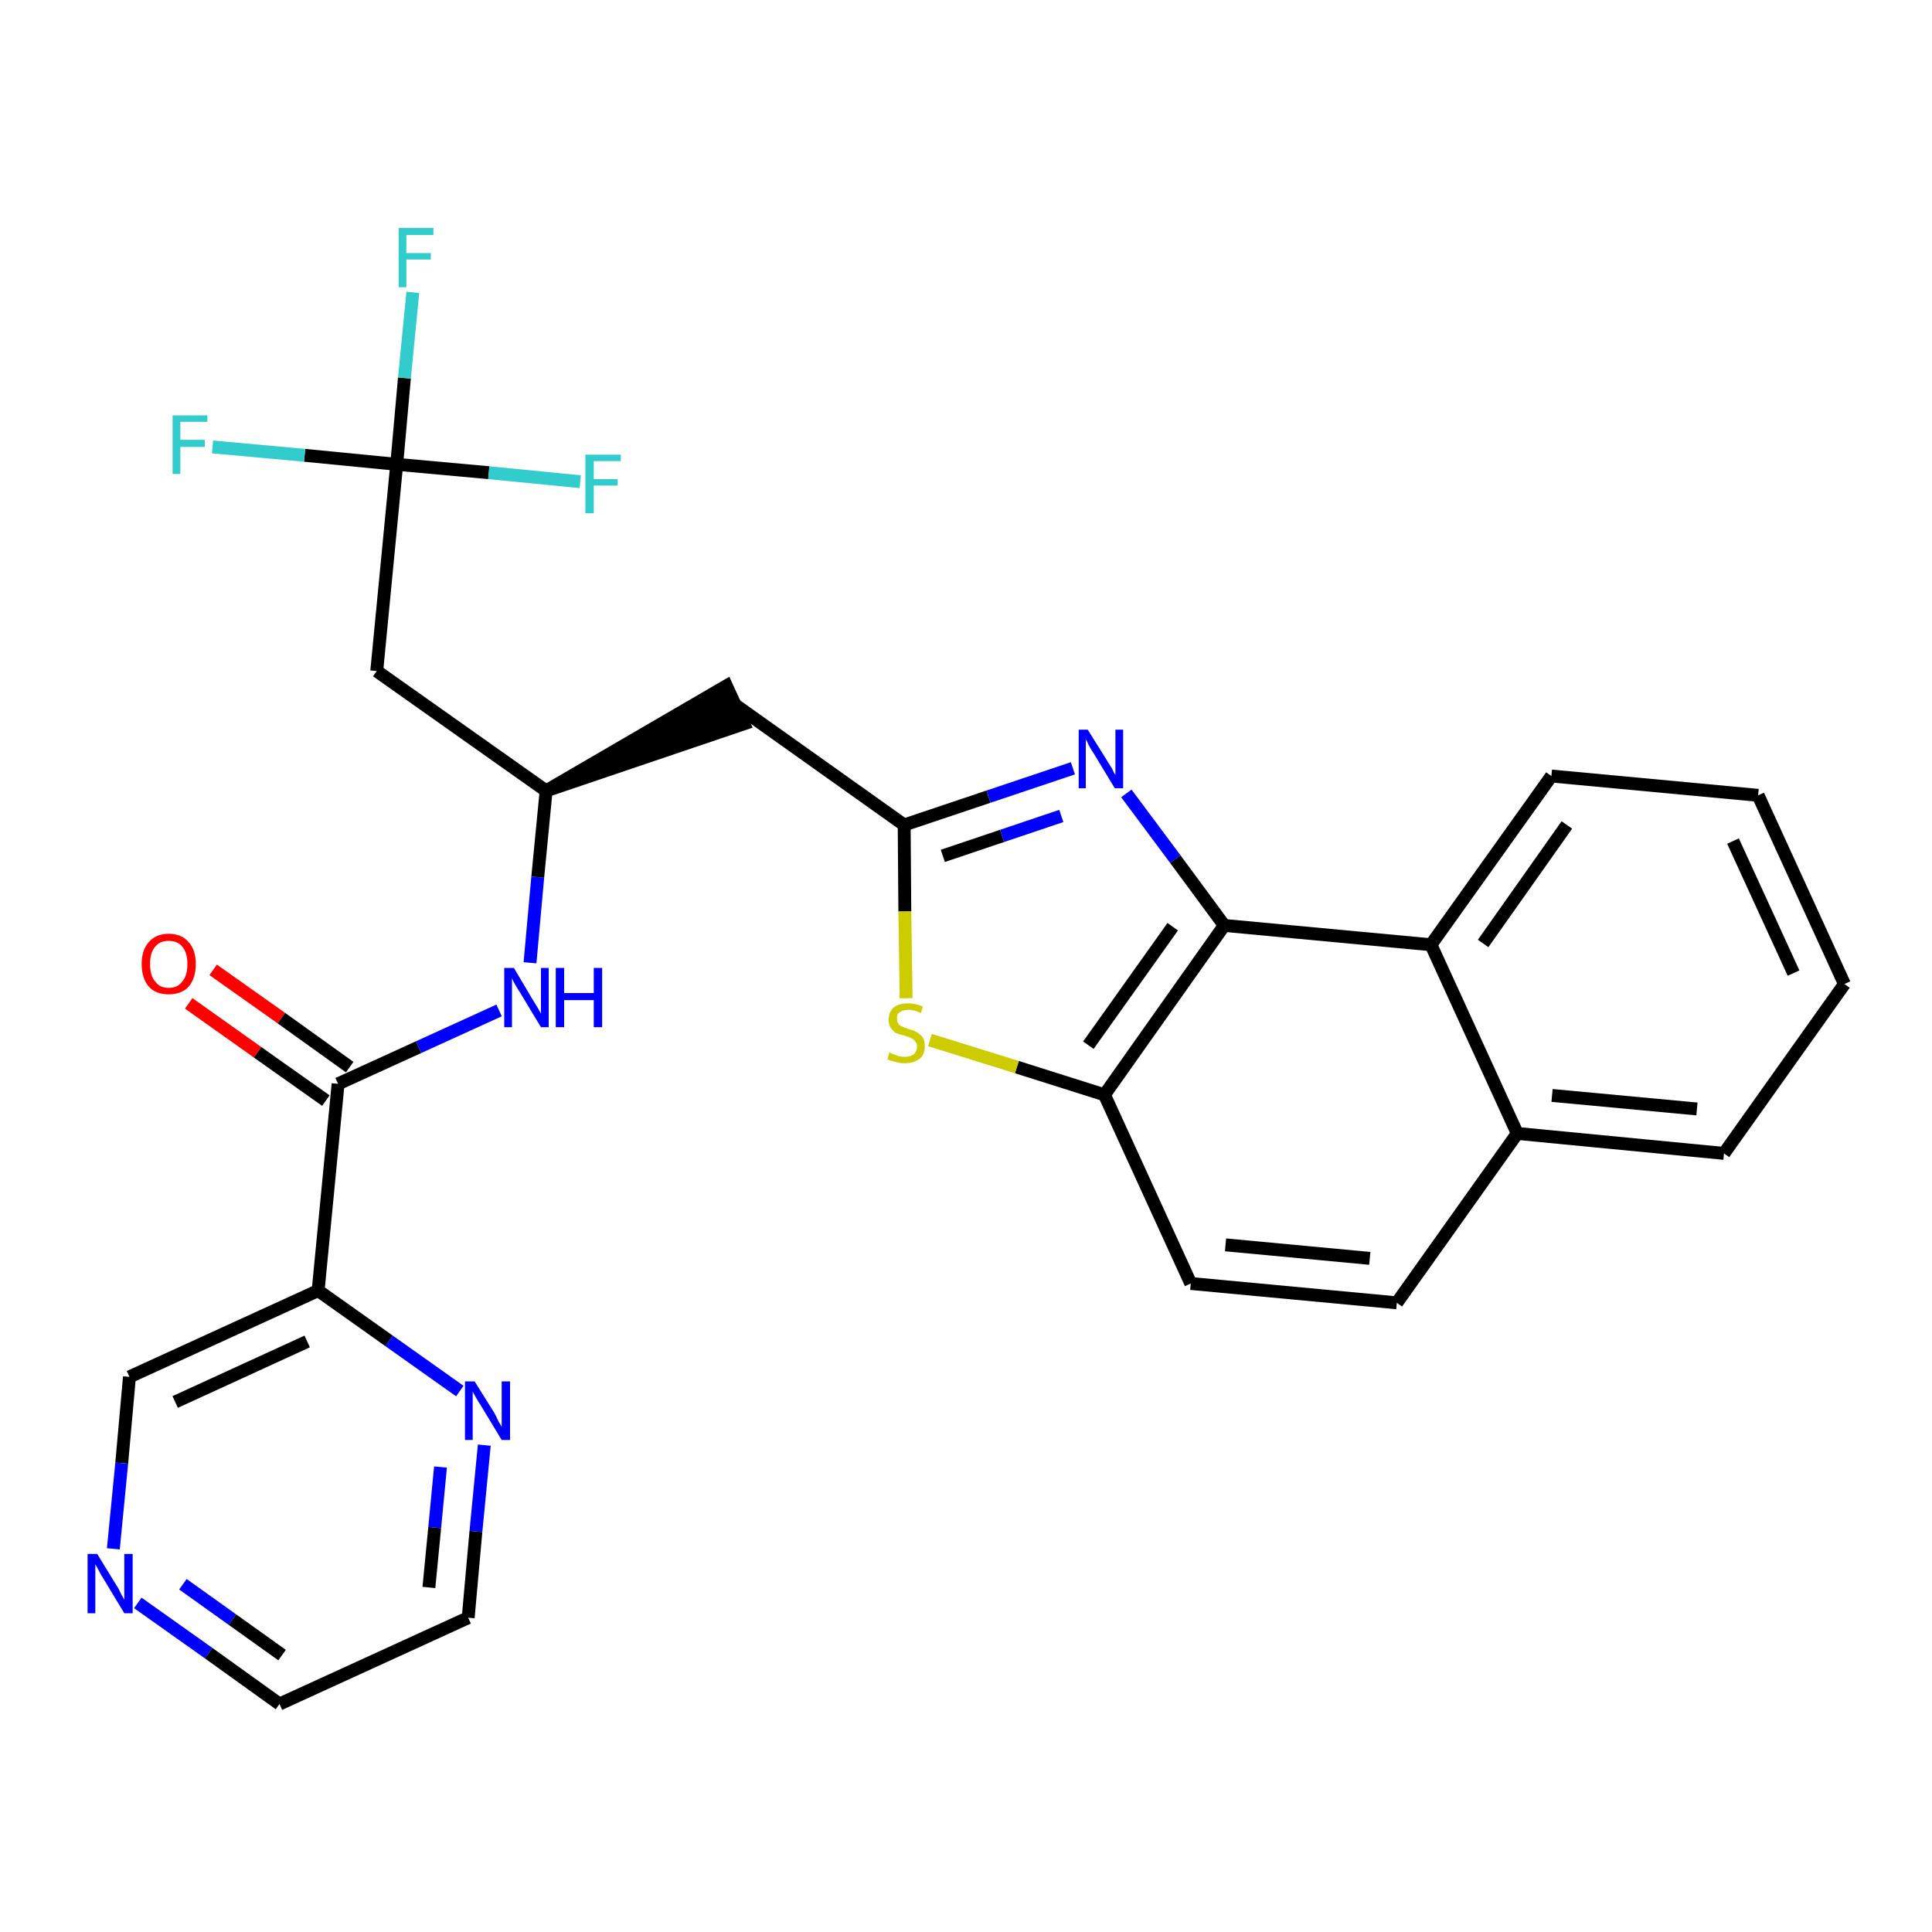 <?xml version='1.0' encoding='iso-8859-1'?>
<svg version='1.1' baseProfile='full'
              xmlns='http://www.w3.org/2000/svg'
                      xmlns:rdkit='http://www.rdkit.org/xml'
                      xmlns:xlink='http://www.w3.org/1999/xlink'
                  xml:space='preserve'
width='300px' height='300px' viewBox='0 0 300 300'>
<!-- END OF HEADER -->
<path class='bond-0 atom-0 atom-1' d='M 29.3,155.8 L 40.0,163.4' style='fill:none;fill-rule:evenodd;stroke:#FF0000;stroke-width:2.0px;stroke-linecap:butt;stroke-linejoin:miter;stroke-opacity:1' />
<path class='bond-0 atom-0 atom-1' d='M 40.0,163.4 L 50.6,170.9' style='fill:none;fill-rule:evenodd;stroke:#000000;stroke-width:2.0px;stroke-linecap:butt;stroke-linejoin:miter;stroke-opacity:1' />
<path class='bond-0 atom-0 atom-1' d='M 33.1,150.6 L 43.7,158.1' style='fill:none;fill-rule:evenodd;stroke:#FF0000;stroke-width:2.0px;stroke-linecap:butt;stroke-linejoin:miter;stroke-opacity:1' />
<path class='bond-0 atom-0 atom-1' d='M 43.7,158.1 L 54.3,165.7' style='fill:none;fill-rule:evenodd;stroke:#000000;stroke-width:2.0px;stroke-linecap:butt;stroke-linejoin:miter;stroke-opacity:1' />
<path class='bond-1 atom-1 atom-2' d='M 52.5,168.3 L 65.0,162.6' style='fill:none;fill-rule:evenodd;stroke:#000000;stroke-width:2.0px;stroke-linecap:butt;stroke-linejoin:miter;stroke-opacity:1' />
<path class='bond-1 atom-1 atom-2' d='M 65.0,162.6 L 77.5,156.9' style='fill:none;fill-rule:evenodd;stroke:#0000FF;stroke-width:2.0px;stroke-linecap:butt;stroke-linejoin:miter;stroke-opacity:1' />
<path class='bond-22 atom-1 atom-23' d='M 52.5,168.3 L 49.4,200.4' style='fill:none;fill-rule:evenodd;stroke:#000000;stroke-width:2.0px;stroke-linecap:butt;stroke-linejoin:miter;stroke-opacity:1' />
<path class='bond-2 atom-2 atom-3' d='M 82.3,149.5 L 83.5,136.2' style='fill:none;fill-rule:evenodd;stroke:#0000FF;stroke-width:2.0px;stroke-linecap:butt;stroke-linejoin:miter;stroke-opacity:1' />
<path class='bond-2 atom-2 atom-3' d='M 83.5,136.2 L 84.8,122.8' style='fill:none;fill-rule:evenodd;stroke:#000000;stroke-width:2.0px;stroke-linecap:butt;stroke-linejoin:miter;stroke-opacity:1' />
<path class='bond-3 atom-3 atom-4' d='M 84.8,122.8 L 115.5,112.4 L 112.8,106.5 Z' style='fill:#000000;fill-rule:evenodd;fill-opacity:1;stroke:#000000;stroke-width:2.0px;stroke-linecap:butt;stroke-linejoin:miter;stroke-opacity:1;' />
<path class='bond-17 atom-3 atom-18' d='M 84.8,122.8 L 58.5,104.2' style='fill:none;fill-rule:evenodd;stroke:#000000;stroke-width:2.0px;stroke-linecap:butt;stroke-linejoin:miter;stroke-opacity:1' />
<path class='bond-4 atom-4 atom-5' d='M 114.1,109.4 L 140.4,128.1' style='fill:none;fill-rule:evenodd;stroke:#000000;stroke-width:2.0px;stroke-linecap:butt;stroke-linejoin:miter;stroke-opacity:1' />
<path class='bond-5 atom-5 atom-6' d='M 140.4,128.1 L 153.5,123.7' style='fill:none;fill-rule:evenodd;stroke:#000000;stroke-width:2.0px;stroke-linecap:butt;stroke-linejoin:miter;stroke-opacity:1' />
<path class='bond-5 atom-5 atom-6' d='M 153.5,123.7 L 166.6,119.3' style='fill:none;fill-rule:evenodd;stroke:#0000FF;stroke-width:2.0px;stroke-linecap:butt;stroke-linejoin:miter;stroke-opacity:1' />
<path class='bond-5 atom-5 atom-6' d='M 146.4,132.9 L 155.6,129.8' style='fill:none;fill-rule:evenodd;stroke:#000000;stroke-width:2.0px;stroke-linecap:butt;stroke-linejoin:miter;stroke-opacity:1' />
<path class='bond-5 atom-5 atom-6' d='M 155.6,129.8 L 164.8,126.7' style='fill:none;fill-rule:evenodd;stroke:#0000FF;stroke-width:2.0px;stroke-linecap:butt;stroke-linejoin:miter;stroke-opacity:1' />
<path class='bond-28 atom-17 atom-5' d='M 140.7,155.0 L 140.5,141.5' style='fill:none;fill-rule:evenodd;stroke:#CCCC00;stroke-width:2.0px;stroke-linecap:butt;stroke-linejoin:miter;stroke-opacity:1' />
<path class='bond-28 atom-17 atom-5' d='M 140.5,141.5 L 140.4,128.1' style='fill:none;fill-rule:evenodd;stroke:#000000;stroke-width:2.0px;stroke-linecap:butt;stroke-linejoin:miter;stroke-opacity:1' />
<path class='bond-6 atom-6 atom-7' d='M 174.9,123.2 L 182.5,133.4' style='fill:none;fill-rule:evenodd;stroke:#0000FF;stroke-width:2.0px;stroke-linecap:butt;stroke-linejoin:miter;stroke-opacity:1' />
<path class='bond-6 atom-6 atom-7' d='M 182.5,133.4 L 190.1,143.7' style='fill:none;fill-rule:evenodd;stroke:#000000;stroke-width:2.0px;stroke-linecap:butt;stroke-linejoin:miter;stroke-opacity:1' />
<path class='bond-7 atom-7 atom-8' d='M 190.1,143.7 L 171.5,170.0' style='fill:none;fill-rule:evenodd;stroke:#000000;stroke-width:2.0px;stroke-linecap:butt;stroke-linejoin:miter;stroke-opacity:1' />
<path class='bond-7 atom-7 atom-8' d='M 182.1,143.9 L 169.0,162.3' style='fill:none;fill-rule:evenodd;stroke:#000000;stroke-width:2.0px;stroke-linecap:butt;stroke-linejoin:miter;stroke-opacity:1' />
<path class='bond-30 atom-16 atom-7' d='M 222.2,146.7 L 190.1,143.7' style='fill:none;fill-rule:evenodd;stroke:#000000;stroke-width:2.0px;stroke-linecap:butt;stroke-linejoin:miter;stroke-opacity:1' />
<path class='bond-8 atom-8 atom-9' d='M 171.5,170.0 L 184.9,199.3' style='fill:none;fill-rule:evenodd;stroke:#000000;stroke-width:2.0px;stroke-linecap:butt;stroke-linejoin:miter;stroke-opacity:1' />
<path class='bond-16 atom-8 atom-17' d='M 171.5,170.0 L 157.9,165.7' style='fill:none;fill-rule:evenodd;stroke:#000000;stroke-width:2.0px;stroke-linecap:butt;stroke-linejoin:miter;stroke-opacity:1' />
<path class='bond-16 atom-8 atom-17' d='M 157.9,165.7 L 144.4,161.5' style='fill:none;fill-rule:evenodd;stroke:#CCCC00;stroke-width:2.0px;stroke-linecap:butt;stroke-linejoin:miter;stroke-opacity:1' />
<path class='bond-9 atom-9 atom-10' d='M 184.9,199.3 L 216.9,202.3' style='fill:none;fill-rule:evenodd;stroke:#000000;stroke-width:2.0px;stroke-linecap:butt;stroke-linejoin:miter;stroke-opacity:1' />
<path class='bond-9 atom-9 atom-10' d='M 190.3,193.3 L 212.7,195.4' style='fill:none;fill-rule:evenodd;stroke:#000000;stroke-width:2.0px;stroke-linecap:butt;stroke-linejoin:miter;stroke-opacity:1' />
<path class='bond-10 atom-10 atom-11' d='M 216.9,202.3 L 235.6,176.0' style='fill:none;fill-rule:evenodd;stroke:#000000;stroke-width:2.0px;stroke-linecap:butt;stroke-linejoin:miter;stroke-opacity:1' />
<path class='bond-11 atom-11 atom-12' d='M 235.6,176.0 L 267.7,179.1' style='fill:none;fill-rule:evenodd;stroke:#000000;stroke-width:2.0px;stroke-linecap:butt;stroke-linejoin:miter;stroke-opacity:1' />
<path class='bond-11 atom-11 atom-12' d='M 241.0,170.1 L 263.5,172.2' style='fill:none;fill-rule:evenodd;stroke:#000000;stroke-width:2.0px;stroke-linecap:butt;stroke-linejoin:miter;stroke-opacity:1' />
<path class='bond-31 atom-16 atom-11' d='M 222.2,146.7 L 235.6,176.0' style='fill:none;fill-rule:evenodd;stroke:#000000;stroke-width:2.0px;stroke-linecap:butt;stroke-linejoin:miter;stroke-opacity:1' />
<path class='bond-12 atom-12 atom-13' d='M 267.7,179.1 L 286.4,152.8' style='fill:none;fill-rule:evenodd;stroke:#000000;stroke-width:2.0px;stroke-linecap:butt;stroke-linejoin:miter;stroke-opacity:1' />
<path class='bond-13 atom-13 atom-14' d='M 286.4,152.8 L 273.0,123.5' style='fill:none;fill-rule:evenodd;stroke:#000000;stroke-width:2.0px;stroke-linecap:butt;stroke-linejoin:miter;stroke-opacity:1' />
<path class='bond-13 atom-13 atom-14' d='M 278.5,151.1 L 269.1,130.6' style='fill:none;fill-rule:evenodd;stroke:#000000;stroke-width:2.0px;stroke-linecap:butt;stroke-linejoin:miter;stroke-opacity:1' />
<path class='bond-14 atom-14 atom-15' d='M 273.0,123.5 L 240.9,120.5' style='fill:none;fill-rule:evenodd;stroke:#000000;stroke-width:2.0px;stroke-linecap:butt;stroke-linejoin:miter;stroke-opacity:1' />
<path class='bond-15 atom-15 atom-16' d='M 240.9,120.5 L 222.2,146.7' style='fill:none;fill-rule:evenodd;stroke:#000000;stroke-width:2.0px;stroke-linecap:butt;stroke-linejoin:miter;stroke-opacity:1' />
<path class='bond-15 atom-15 atom-16' d='M 243.3,128.1 L 230.3,146.5' style='fill:none;fill-rule:evenodd;stroke:#000000;stroke-width:2.0px;stroke-linecap:butt;stroke-linejoin:miter;stroke-opacity:1' />
<path class='bond-18 atom-18 atom-19' d='M 58.5,104.2 L 61.6,72.1' style='fill:none;fill-rule:evenodd;stroke:#000000;stroke-width:2.0px;stroke-linecap:butt;stroke-linejoin:miter;stroke-opacity:1' />
<path class='bond-19 atom-19 atom-20' d='M 61.6,72.1 L 62.8,58.7' style='fill:none;fill-rule:evenodd;stroke:#000000;stroke-width:2.0px;stroke-linecap:butt;stroke-linejoin:miter;stroke-opacity:1' />
<path class='bond-19 atom-19 atom-20' d='M 62.8,58.7 L 64.1,45.4' style='fill:none;fill-rule:evenodd;stroke:#33CCCC;stroke-width:2.0px;stroke-linecap:butt;stroke-linejoin:miter;stroke-opacity:1' />
<path class='bond-20 atom-19 atom-21' d='M 61.6,72.1 L 47.3,70.7' style='fill:none;fill-rule:evenodd;stroke:#000000;stroke-width:2.0px;stroke-linecap:butt;stroke-linejoin:miter;stroke-opacity:1' />
<path class='bond-20 atom-19 atom-21' d='M 47.3,70.7 L 33.0,69.4' style='fill:none;fill-rule:evenodd;stroke:#33CCCC;stroke-width:2.0px;stroke-linecap:butt;stroke-linejoin:miter;stroke-opacity:1' />
<path class='bond-21 atom-19 atom-22' d='M 61.6,72.1 L 75.9,73.4' style='fill:none;fill-rule:evenodd;stroke:#000000;stroke-width:2.0px;stroke-linecap:butt;stroke-linejoin:miter;stroke-opacity:1' />
<path class='bond-21 atom-19 atom-22' d='M 75.9,73.4 L 90.1,74.8' style='fill:none;fill-rule:evenodd;stroke:#33CCCC;stroke-width:2.0px;stroke-linecap:butt;stroke-linejoin:miter;stroke-opacity:1' />
<path class='bond-23 atom-23 atom-24' d='M 49.4,200.4 L 20.1,213.8' style='fill:none;fill-rule:evenodd;stroke:#000000;stroke-width:2.0px;stroke-linecap:butt;stroke-linejoin:miter;stroke-opacity:1' />
<path class='bond-23 atom-23 atom-24' d='M 47.7,208.3 L 27.2,217.7' style='fill:none;fill-rule:evenodd;stroke:#000000;stroke-width:2.0px;stroke-linecap:butt;stroke-linejoin:miter;stroke-opacity:1' />
<path class='bond-29 atom-28 atom-23' d='M 71.4,216.0 L 60.4,208.2' style='fill:none;fill-rule:evenodd;stroke:#0000FF;stroke-width:2.0px;stroke-linecap:butt;stroke-linejoin:miter;stroke-opacity:1' />
<path class='bond-29 atom-28 atom-23' d='M 60.4,208.2 L 49.4,200.4' style='fill:none;fill-rule:evenodd;stroke:#000000;stroke-width:2.0px;stroke-linecap:butt;stroke-linejoin:miter;stroke-opacity:1' />
<path class='bond-24 atom-24 atom-25' d='M 20.1,213.8 L 18.9,227.2' style='fill:none;fill-rule:evenodd;stroke:#000000;stroke-width:2.0px;stroke-linecap:butt;stroke-linejoin:miter;stroke-opacity:1' />
<path class='bond-24 atom-24 atom-25' d='M 18.9,227.2 L 17.6,240.5' style='fill:none;fill-rule:evenodd;stroke:#0000FF;stroke-width:2.0px;stroke-linecap:butt;stroke-linejoin:miter;stroke-opacity:1' />
<path class='bond-25 atom-25 atom-26' d='M 21.4,248.9 L 32.4,256.7' style='fill:none;fill-rule:evenodd;stroke:#0000FF;stroke-width:2.0px;stroke-linecap:butt;stroke-linejoin:miter;stroke-opacity:1' />
<path class='bond-25 atom-25 atom-26' d='M 32.4,256.7 L 43.4,264.6' style='fill:none;fill-rule:evenodd;stroke:#000000;stroke-width:2.0px;stroke-linecap:butt;stroke-linejoin:miter;stroke-opacity:1' />
<path class='bond-25 atom-25 atom-26' d='M 28.4,246.0 L 36.1,251.5' style='fill:none;fill-rule:evenodd;stroke:#0000FF;stroke-width:2.0px;stroke-linecap:butt;stroke-linejoin:miter;stroke-opacity:1' />
<path class='bond-25 atom-25 atom-26' d='M 36.1,251.5 L 43.8,257.0' style='fill:none;fill-rule:evenodd;stroke:#000000;stroke-width:2.0px;stroke-linecap:butt;stroke-linejoin:miter;stroke-opacity:1' />
<path class='bond-26 atom-26 atom-27' d='M 43.4,264.6 L 72.7,251.2' style='fill:none;fill-rule:evenodd;stroke:#000000;stroke-width:2.0px;stroke-linecap:butt;stroke-linejoin:miter;stroke-opacity:1' />
<path class='bond-27 atom-27 atom-28' d='M 72.7,251.2 L 73.9,237.8' style='fill:none;fill-rule:evenodd;stroke:#000000;stroke-width:2.0px;stroke-linecap:butt;stroke-linejoin:miter;stroke-opacity:1' />
<path class='bond-27 atom-27 atom-28' d='M 73.9,237.8 L 75.2,224.4' style='fill:none;fill-rule:evenodd;stroke:#0000FF;stroke-width:2.0px;stroke-linecap:butt;stroke-linejoin:miter;stroke-opacity:1' />
<path class='bond-27 atom-27 atom-28' d='M 66.6,246.5 L 67.5,237.2' style='fill:none;fill-rule:evenodd;stroke:#000000;stroke-width:2.0px;stroke-linecap:butt;stroke-linejoin:miter;stroke-opacity:1' />
<path class='bond-27 atom-27 atom-28' d='M 67.5,237.2 L 68.4,227.8' style='fill:none;fill-rule:evenodd;stroke:#0000FF;stroke-width:2.0px;stroke-linecap:butt;stroke-linejoin:miter;stroke-opacity:1' />
<path  class='atom-0' d='M 22.0 149.7
Q 22.0 147.5, 23.1 146.3
Q 24.2 145.0, 26.2 145.0
Q 28.2 145.0, 29.3 146.3
Q 30.4 147.5, 30.4 149.7
Q 30.4 151.9, 29.3 153.2
Q 28.2 154.4, 26.2 154.4
Q 24.2 154.4, 23.1 153.2
Q 22.0 151.9, 22.0 149.7
M 26.2 153.4
Q 27.6 153.4, 28.3 152.4
Q 29.1 151.5, 29.1 149.7
Q 29.1 147.9, 28.3 147.0
Q 27.6 146.1, 26.2 146.1
Q 24.8 146.1, 24.1 147.0
Q 23.3 147.9, 23.3 149.7
Q 23.3 151.5, 24.1 152.4
Q 24.8 153.4, 26.2 153.4
' fill='#FF0000'/>
<path  class='atom-2' d='M 79.8 150.3
L 82.7 155.2
Q 83.0 155.7, 83.5 156.5
Q 84.0 157.4, 84.0 157.4
L 84.0 150.3
L 85.2 150.3
L 85.2 159.5
L 84.0 159.5
L 80.8 154.2
Q 80.4 153.6, 80.0 152.9
Q 79.6 152.2, 79.5 151.9
L 79.5 159.5
L 78.3 159.5
L 78.3 150.3
L 79.8 150.3
' fill='#0000FF'/>
<path  class='atom-2' d='M 86.3 150.3
L 87.6 150.3
L 87.6 154.2
L 92.2 154.2
L 92.2 150.3
L 93.5 150.3
L 93.5 159.5
L 92.2 159.5
L 92.2 155.3
L 87.6 155.3
L 87.6 159.5
L 86.3 159.5
L 86.3 150.3
' fill='#0000FF'/>
<path  class='atom-6' d='M 168.9 113.3
L 171.9 118.1
Q 172.2 118.6, 172.7 119.4
Q 173.1 120.3, 173.2 120.3
L 173.2 113.3
L 174.4 113.3
L 174.4 122.4
L 173.1 122.4
L 169.9 117.1
Q 169.5 116.5, 169.1 115.8
Q 168.8 115.1, 168.6 114.8
L 168.6 122.4
L 167.5 122.4
L 167.5 113.3
L 168.9 113.3
' fill='#0000FF'/>
<path  class='atom-17' d='M 138.1 163.4
Q 138.2 163.5, 138.7 163.7
Q 139.1 163.8, 139.5 164.0
Q 140.0 164.1, 140.5 164.1
Q 141.4 164.1, 141.9 163.7
Q 142.4 163.2, 142.4 162.5
Q 142.4 162.0, 142.1 161.7
Q 141.9 161.4, 141.5 161.2
Q 141.1 161.0, 140.4 160.8
Q 139.6 160.6, 139.1 160.4
Q 138.7 160.1, 138.3 159.6
Q 138.0 159.2, 138.0 158.3
Q 138.0 157.2, 138.7 156.5
Q 139.5 155.8, 141.1 155.8
Q 142.1 155.8, 143.3 156.3
L 143.0 157.3
Q 141.9 156.8, 141.1 156.8
Q 140.2 156.8, 139.7 157.2
Q 139.2 157.5, 139.3 158.2
Q 139.3 158.7, 139.5 159.0
Q 139.8 159.3, 140.1 159.4
Q 140.5 159.6, 141.1 159.8
Q 141.9 160.0, 142.4 160.3
Q 142.9 160.6, 143.3 161.1
Q 143.6 161.6, 143.6 162.5
Q 143.6 163.8, 142.8 164.4
Q 141.9 165.1, 140.5 165.1
Q 139.7 165.1, 139.1 164.9
Q 138.5 164.8, 137.8 164.5
L 138.1 163.4
' fill='#CCCC00'/>
<path  class='atom-20' d='M 61.9 35.4
L 67.3 35.4
L 67.3 36.5
L 63.1 36.5
L 63.1 39.3
L 66.9 39.3
L 66.9 40.3
L 63.1 40.3
L 63.1 44.6
L 61.9 44.6
L 61.9 35.4
' fill='#33CCCC'/>
<path  class='atom-21' d='M 26.8 64.5
L 32.2 64.5
L 32.2 65.5
L 28.0 65.5
L 28.0 68.3
L 31.8 68.3
L 31.8 69.4
L 28.0 69.4
L 28.0 73.6
L 26.8 73.6
L 26.8 64.5
' fill='#33CCCC'/>
<path  class='atom-22' d='M 90.9 70.6
L 96.4 70.6
L 96.4 71.6
L 92.2 71.6
L 92.2 74.4
L 95.9 74.4
L 95.9 75.4
L 92.2 75.4
L 92.2 79.7
L 90.9 79.7
L 90.9 70.6
' fill='#33CCCC'/>
<path  class='atom-25' d='M 15.1 241.3
L 18.1 246.2
Q 18.4 246.6, 18.8 247.5
Q 19.3 248.4, 19.3 248.4
L 19.3 241.3
L 20.6 241.3
L 20.6 250.5
L 19.3 250.5
L 16.1 245.2
Q 15.7 244.6, 15.3 243.8
Q 14.9 243.1, 14.8 242.9
L 14.8 250.5
L 13.6 250.5
L 13.6 241.3
L 15.1 241.3
' fill='#0000FF'/>
<path  class='atom-28' d='M 73.7 214.5
L 76.7 219.3
Q 77.0 219.8, 77.4 220.7
Q 77.9 221.5, 77.9 221.6
L 77.9 214.5
L 79.2 214.5
L 79.2 223.6
L 77.9 223.6
L 74.7 218.3
Q 74.3 217.7, 73.9 217.0
Q 73.5 216.3, 73.4 216.1
L 73.4 223.6
L 72.2 223.6
L 72.2 214.5
L 73.7 214.5
' fill='#0000FF'/>
</svg>
